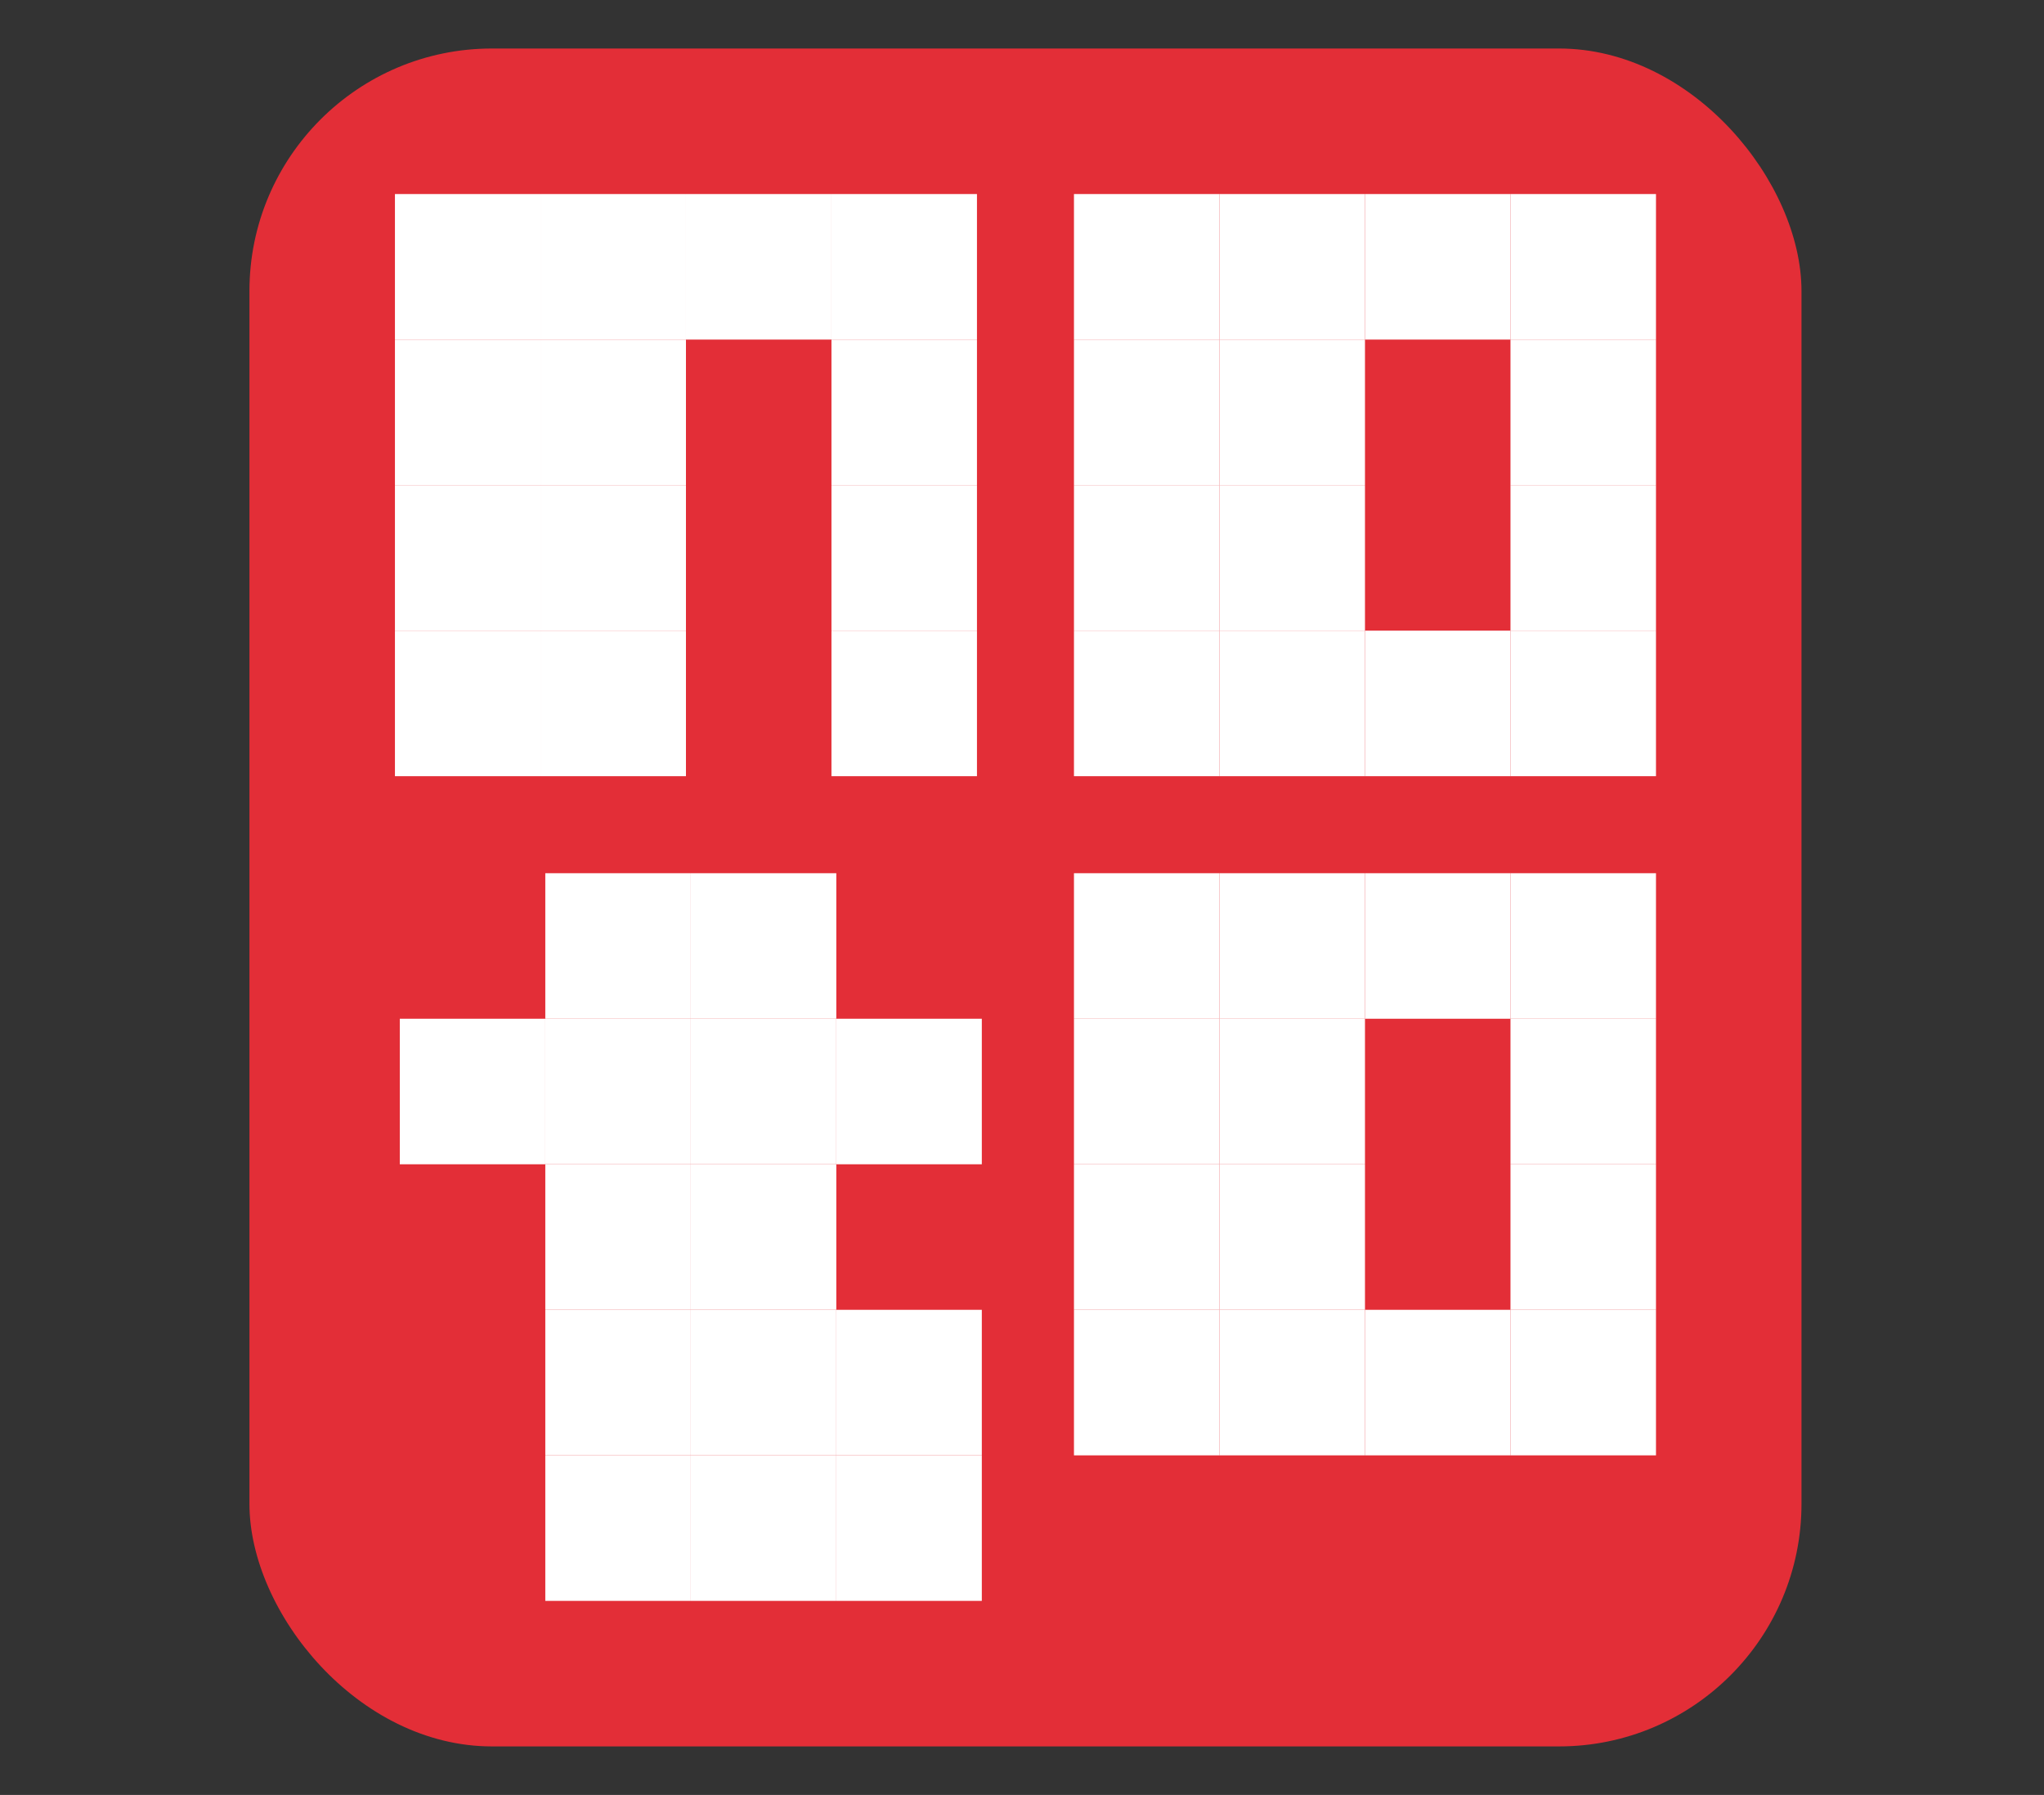 <svg width="295" height="259" viewBox="0 0 295 259" fill="none" xmlns="http://www.w3.org/2000/svg">
<rect x="0" y="0" width="295" height="259" fill="#333333" stroke="none"/>
<rect x="36" y="7" width="224" height="245" rx="35" fill="#E32E37"/>
<rect x="155" y="189" width="21" height="21" fill="white"/>
<rect x="155" y="168" width="21" height="21" fill="white"/>
<rect x="155" y="147" width="21" height="21" fill="white"/>
<rect x="155" y="126" width="21" height="21" fill="white"/>
<rect x="176" y="189" width="21" height="21" fill="white"/>
<rect x="197" y="189" width="21" height="21" fill="white"/>
<rect x="176" y="168" width="21" height="21" fill="white"/>
<rect x="176" y="147" width="21" height="21" fill="white"/>
<rect x="176" y="126" width="21" height="21" fill="white"/>
<rect x="197" y="126" width="21" height="21" fill="white"/>
<rect x="218" y="189" width="21" height="21" fill="white"/>
<rect x="218" y="168" width="21" height="21" fill="white"/>
<rect x="218" y="147" width="21" height="21" fill="white"/>
<rect x="218" y="126" width="21" height="21" fill="white"/>
<rect x="57.7" y="147" width="21" height="21" fill="white"/>
<rect x="99.7" y="189" width="21" height="21" fill="white"/>
<rect x="99.7" y="168" width="21" height="21" fill="white"/>
<rect x="78.7" y="168" width="21" height="21" fill="white"/>
<rect x="78.7" y="189" width="21" height="21" fill="white"/>
<rect x="78.7" y="210" width="21" height="21" fill="white"/>
<rect x="99.7" y="210" width="21" height="21" fill="white"/>
<rect x="120.7" y="210" width="21" height="21" fill="white"/>
<rect x="78.7" y="126" width="21" height="21" fill="white"/>
<rect x="78.7" y="147" width="21" height="21" fill="white"/>
<rect x="99.7" y="147" width="21" height="21" fill="white"/>
<rect x="99.7" y="126" width="21" height="21" fill="white"/>
<rect x="120.7" y="189" width="21" height="21" fill="white"/>
<rect x="120.7" y="147" width="21" height="21" fill="white"/>
<rect x="155" y="91" width="21" height="21" fill="white"/>
<rect x="155" y="70" width="21" height="21" fill="white"/>
<rect x="155" y="49" width="21" height="21" fill="white"/>
<rect x="155" y="28" width="21" height="21" fill="white"/>
<rect x="176" y="91" width="21" height="21" fill="white"/>
<rect x="197" y="91" width="21" height="21" fill="white"/>
<rect x="176" y="70" width="21" height="21" fill="white"/>
<rect x="176" y="49" width="21" height="21" fill="white"/>
<rect x="176" y="28" width="21" height="21" fill="white"/>
<rect x="197" y="28" width="21" height="21" fill="white"/>
<rect x="218" y="91" width="21" height="21" fill="white"/>
<rect x="218" y="70" width="21" height="21" fill="white"/>
<rect x="218" y="49" width="21" height="21" fill="white"/>
<rect x="218" y="28" width="21" height="21" fill="white"/>
<rect x="57" y="91" width="21" height="21" fill="white"/>
<rect x="57" y="70" width="21" height="21" fill="white"/>
<rect x="57" y="49" width="21" height="21" fill="white"/>
<rect x="57" y="28" width="21" height="21" fill="white"/>
<rect x="78" y="91" width="21" height="21" fill="white"/>
<rect x="78" y="70" width="21" height="21" fill="white"/>
<rect x="78" y="49" width="21" height="21" fill="white"/>
<rect x="78" y="28" width="21" height="21" fill="white"/>
<rect x="99" y="28" width="21" height="21" fill="white"/>
<rect x="120" y="91" width="21" height="21" fill="white"/>
<rect x="120" y="70" width="21" height="21" fill="white"/>
<rect x="120" y="49" width="21" height="21" fill="white"/>
<rect x="120" y="28" width="21" height="21" fill="white"/>
</svg>
